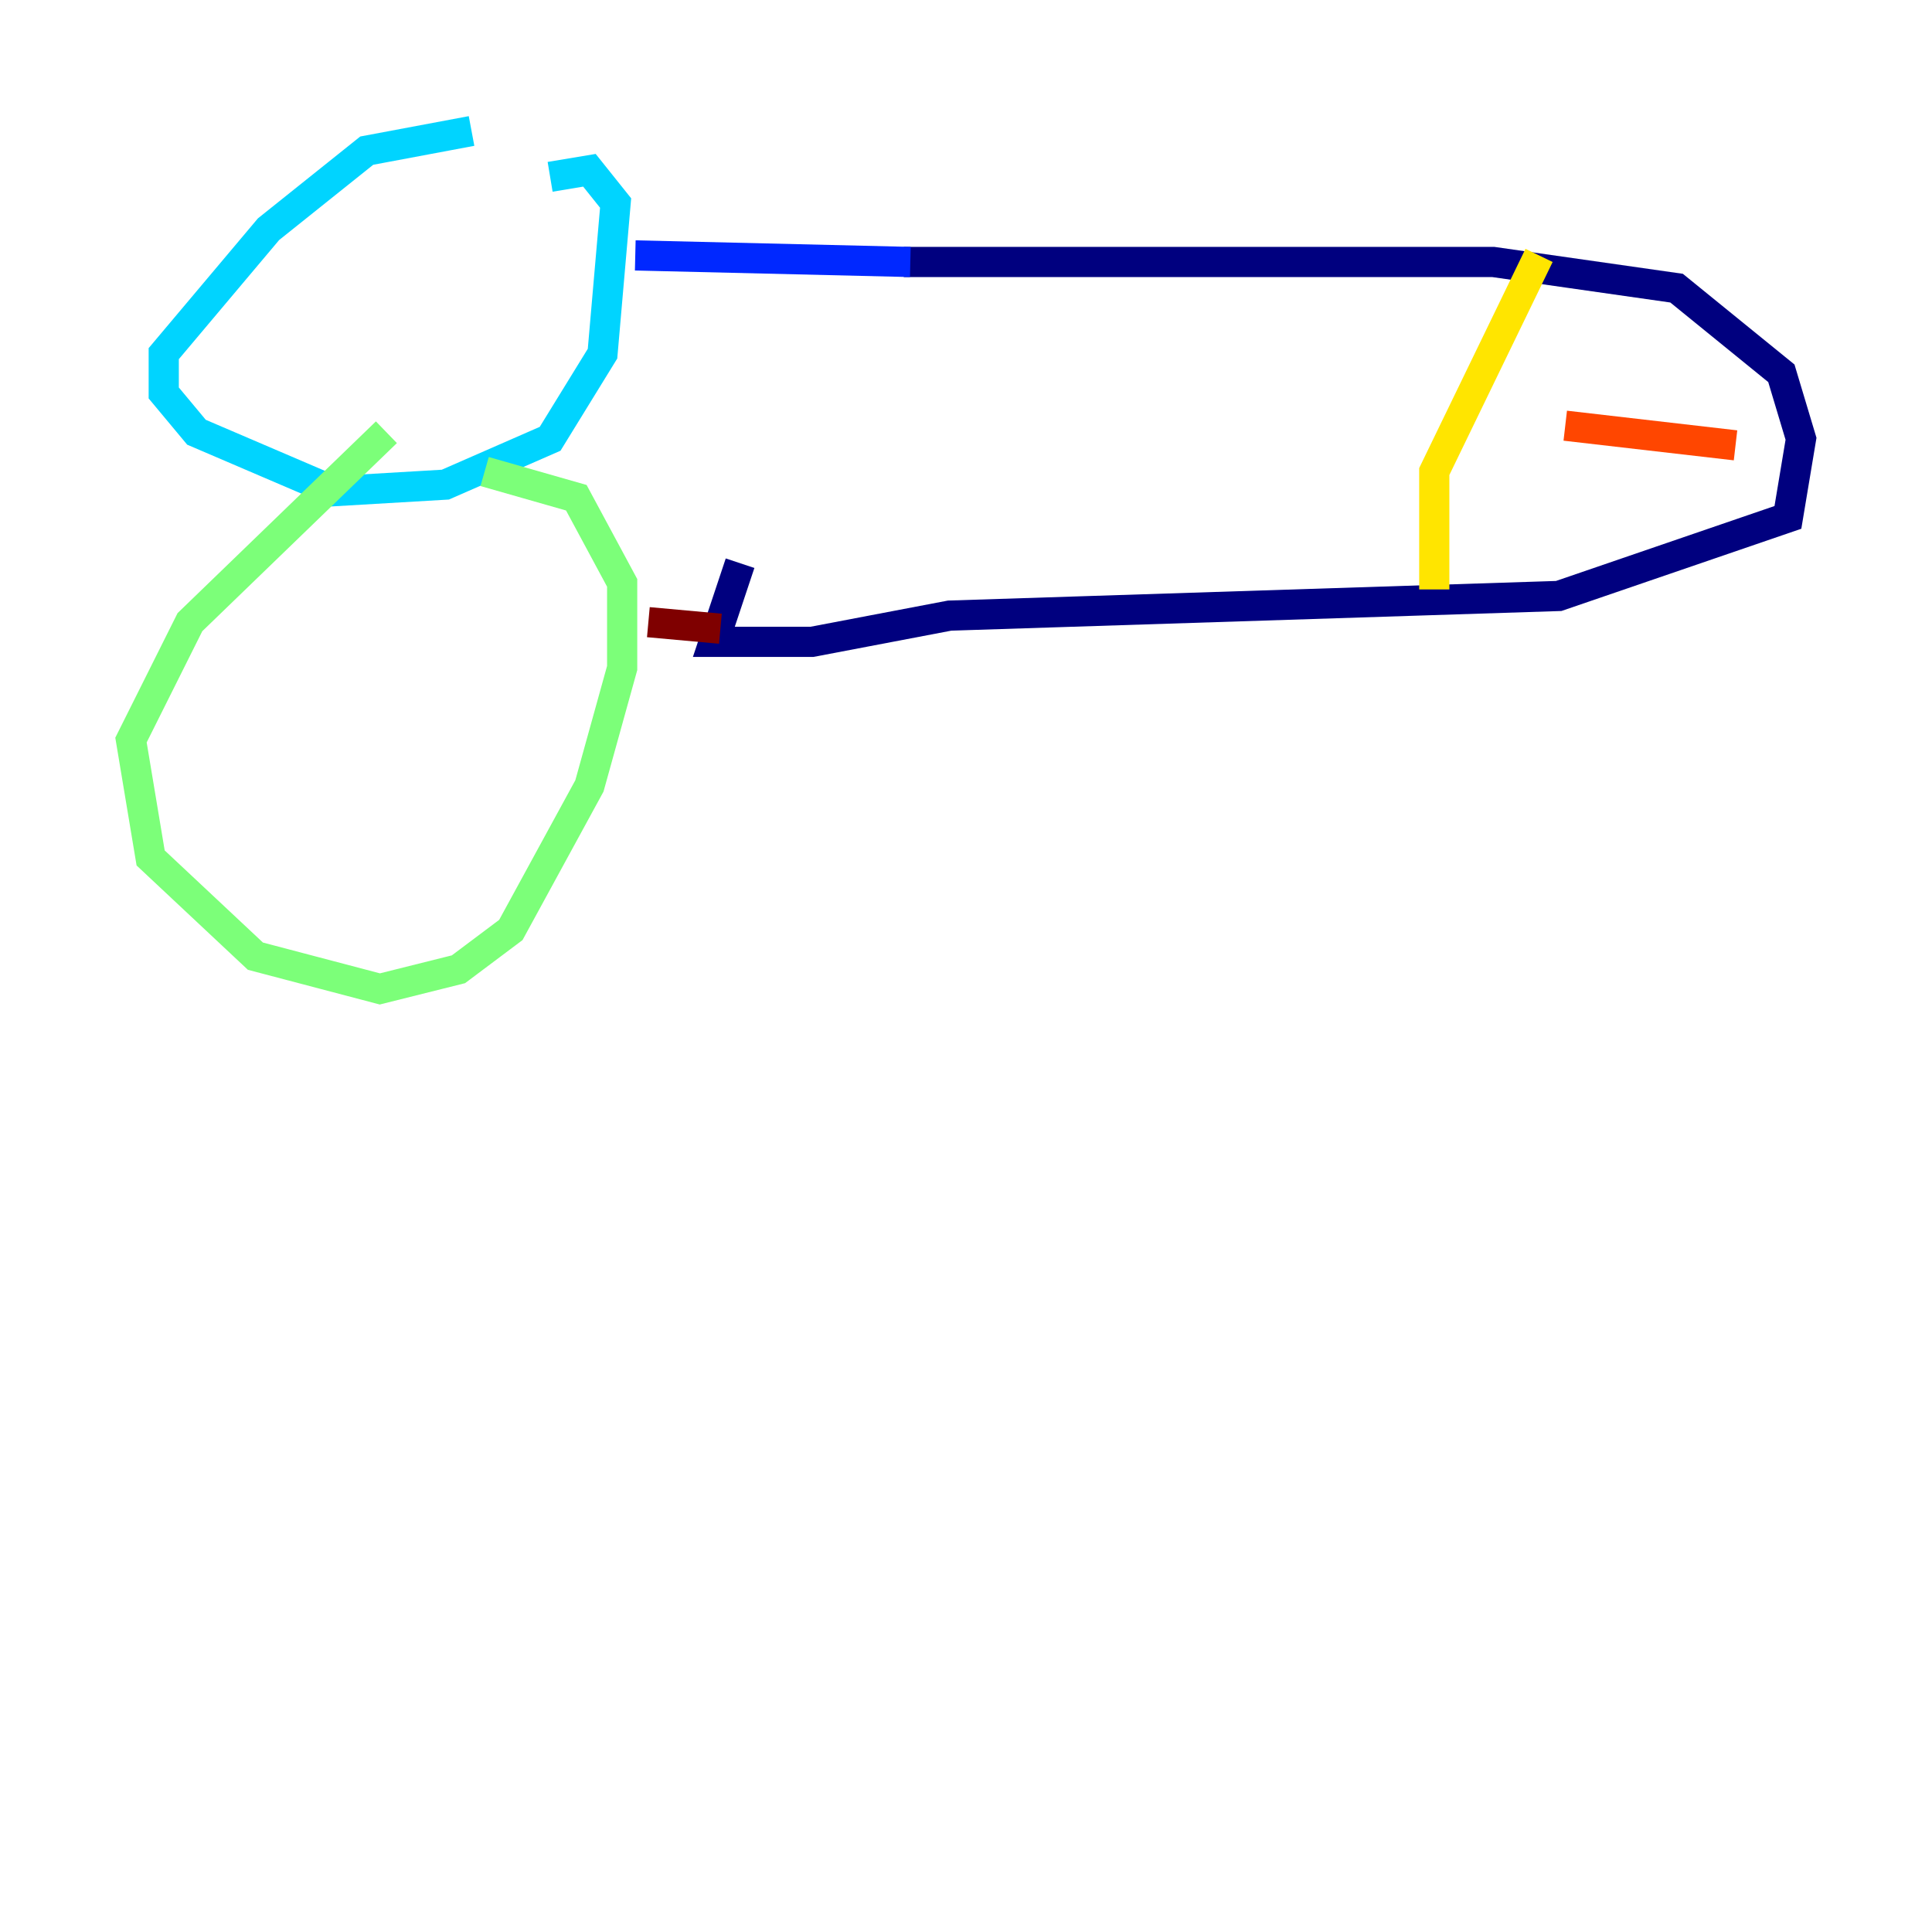<?xml version="1.0" encoding="utf-8" ?>
<svg baseProfile="tiny" height="128" version="1.2" viewBox="0,0,128,128" width="128" xmlns="http://www.w3.org/2000/svg" xmlns:ev="http://www.w3.org/2001/xml-events" xmlns:xlink="http://www.w3.org/1999/xlink"><defs /><polyline fill="none" points="59.878,17.356 98.929,17.356 111.078,19.091 118.02,24.732 119.322,29.071 118.454,34.278 103.268,39.485 62.915,40.786 53.803,42.522 47.295,42.522 49.031,37.315" stroke="#00007f" stroke-width="2" /><polyline fill="none" points="60.312,17.356 42.088,16.922" stroke="#0028ff" stroke-width="2" /><polyline fill="none" points="31.241,8.678 24.298,9.98 17.79,15.186 10.848,23.43 10.848,26.034 13.017,28.637 22.129,32.542 29.505,32.108 36.447,29.071 39.919,23.43 40.786,13.451 39.051,11.281 36.447,11.715" stroke="#00d4ff" stroke-width="2" /><polyline fill="none" points="25.6,28.637 12.583,41.22 8.678,49.031 9.98,56.841 16.922,63.349 25.166,65.519 30.373,64.217 33.844,61.614 39.051,52.068 41.22,44.258 41.22,38.617 38.183,32.976 32.108,31.241" stroke="#7cff79" stroke-width="2" /><polyline fill="none" points="101.966,16.922 95.024,31.241 95.024,39.051" stroke="#ffe500" stroke-width="2" /><polyline fill="none" points="103.702,28.203 114.983,29.505" stroke="#ff4600" stroke-width="2" /><polyline fill="none" points="47.729,41.654 42.956,41.22" stroke="#7f0000" stroke-width="2" /></svg>